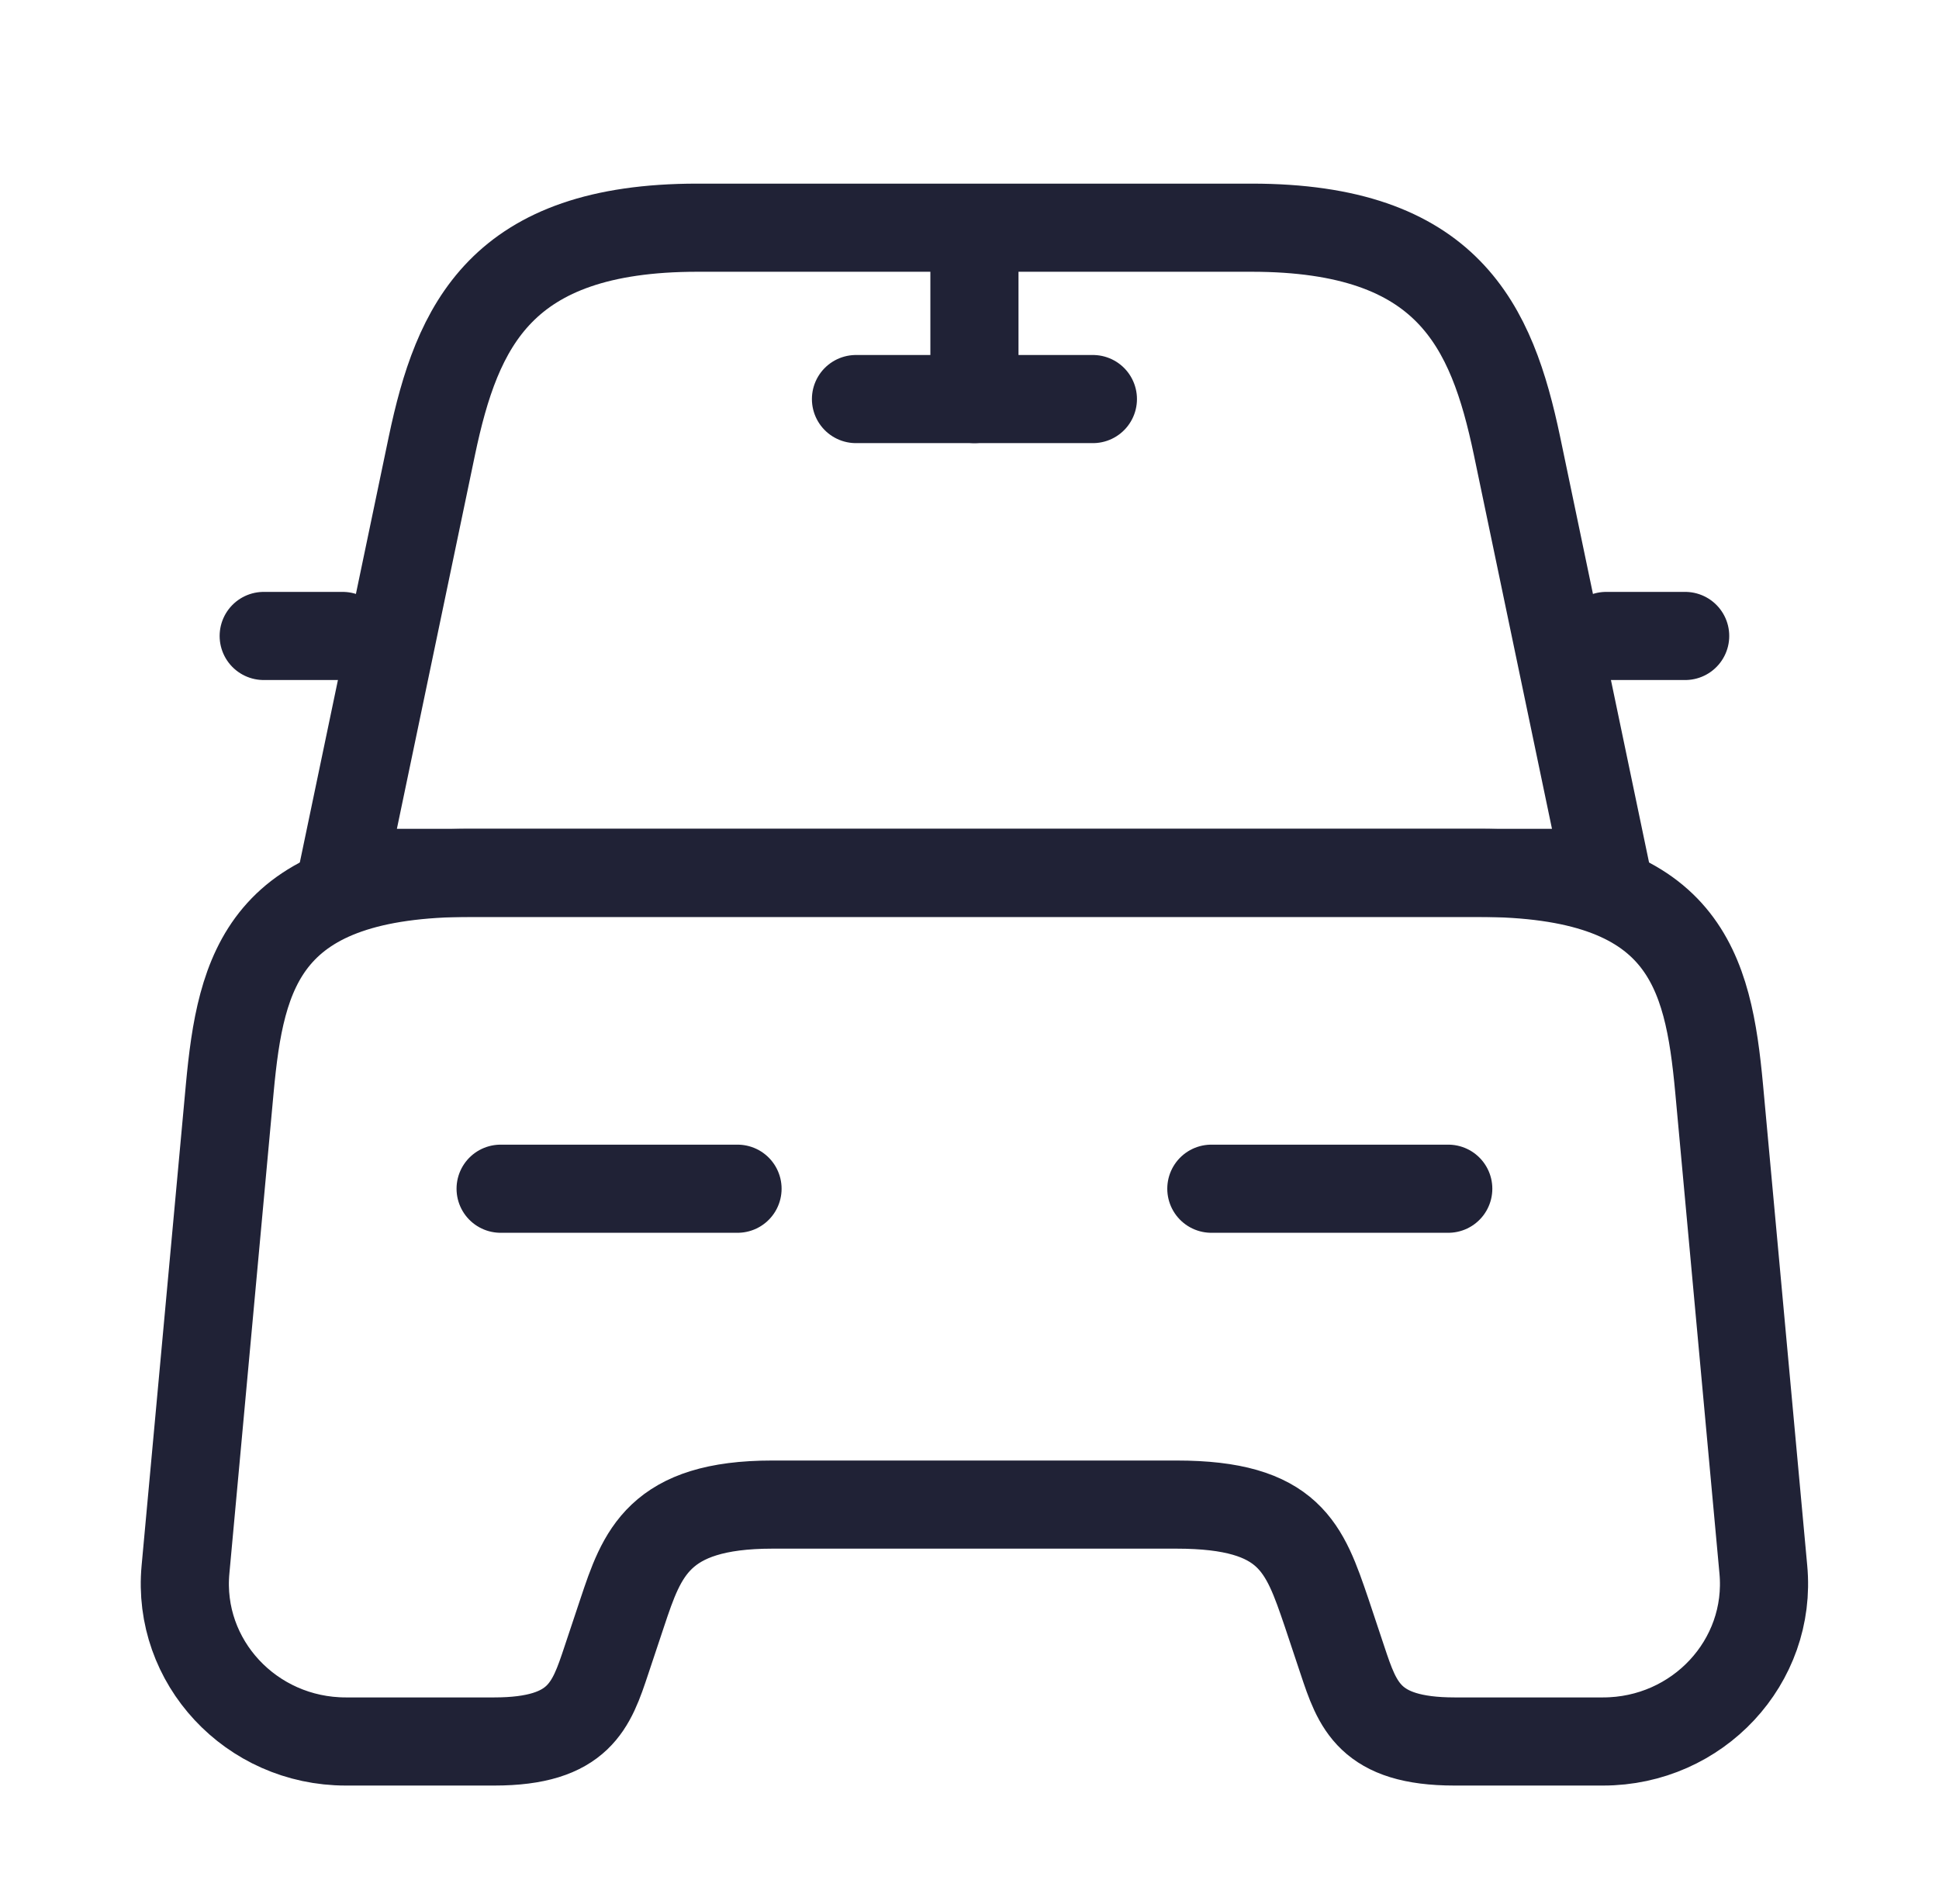 <svg width="55" height="54" viewBox="0 0 55 54" fill="none" xmlns="http://www.w3.org/2000/svg">
<path d="M35.502 6.459H19.778C14.2 6.459 12.968 9.237 12.251 12.642L9.72 24.76H45.56L43.029 12.642C42.312 9.237 41.08 6.459 35.502 6.459Z" stroke="#202236" stroke-width="2.5" stroke-linecap="round" stroke-linejoin="round"/>
<path d="M50.017 44.517C50.264 47.138 48.158 49.4 45.47 49.4H41.259C38.84 49.4 38.504 48.37 38.078 47.093L37.63 45.749C37.003 43.912 36.6 42.68 33.374 42.68H21.905C18.68 42.68 18.209 44.069 17.649 45.749L17.201 47.093C16.776 48.37 16.44 49.4 14.021 49.4H9.809C7.122 49.4 5.016 47.138 5.262 44.517L6.517 30.875C6.83 27.515 7.48 24.76 13.349 24.76H41.931C47.8 24.76 48.45 27.515 48.763 30.875L50.017 44.517Z" stroke="#202236" stroke-width="2.5" stroke-linecap="round" stroke-linejoin="round"/>
<path d="M9.72 18.04H7.48" stroke="#202236" stroke-width="2.5" stroke-linecap="round" stroke-linejoin="round"/>
<path d="M47.8 18.04H45.56" stroke="#202236" stroke-width="2.5" stroke-linecap="round" stroke-linejoin="round"/>
<path d="M27.64 6.84V11.32" stroke="#202236" stroke-width="2.5" stroke-linecap="round" stroke-linejoin="round"/>
<path d="M24.28 11.32H31" stroke="#202236" stroke-width="2.5" stroke-linecap="round" stroke-linejoin="round"/>
<path d="M14.2 33.72H20.92" stroke="#202236" stroke-width="2.5" stroke-linecap="round" stroke-linejoin="round"/>
<path d="M34.36 33.72H41.08" stroke="#202236" stroke-width="2.5" stroke-linecap="round" stroke-linejoin="round"/>
</svg>
